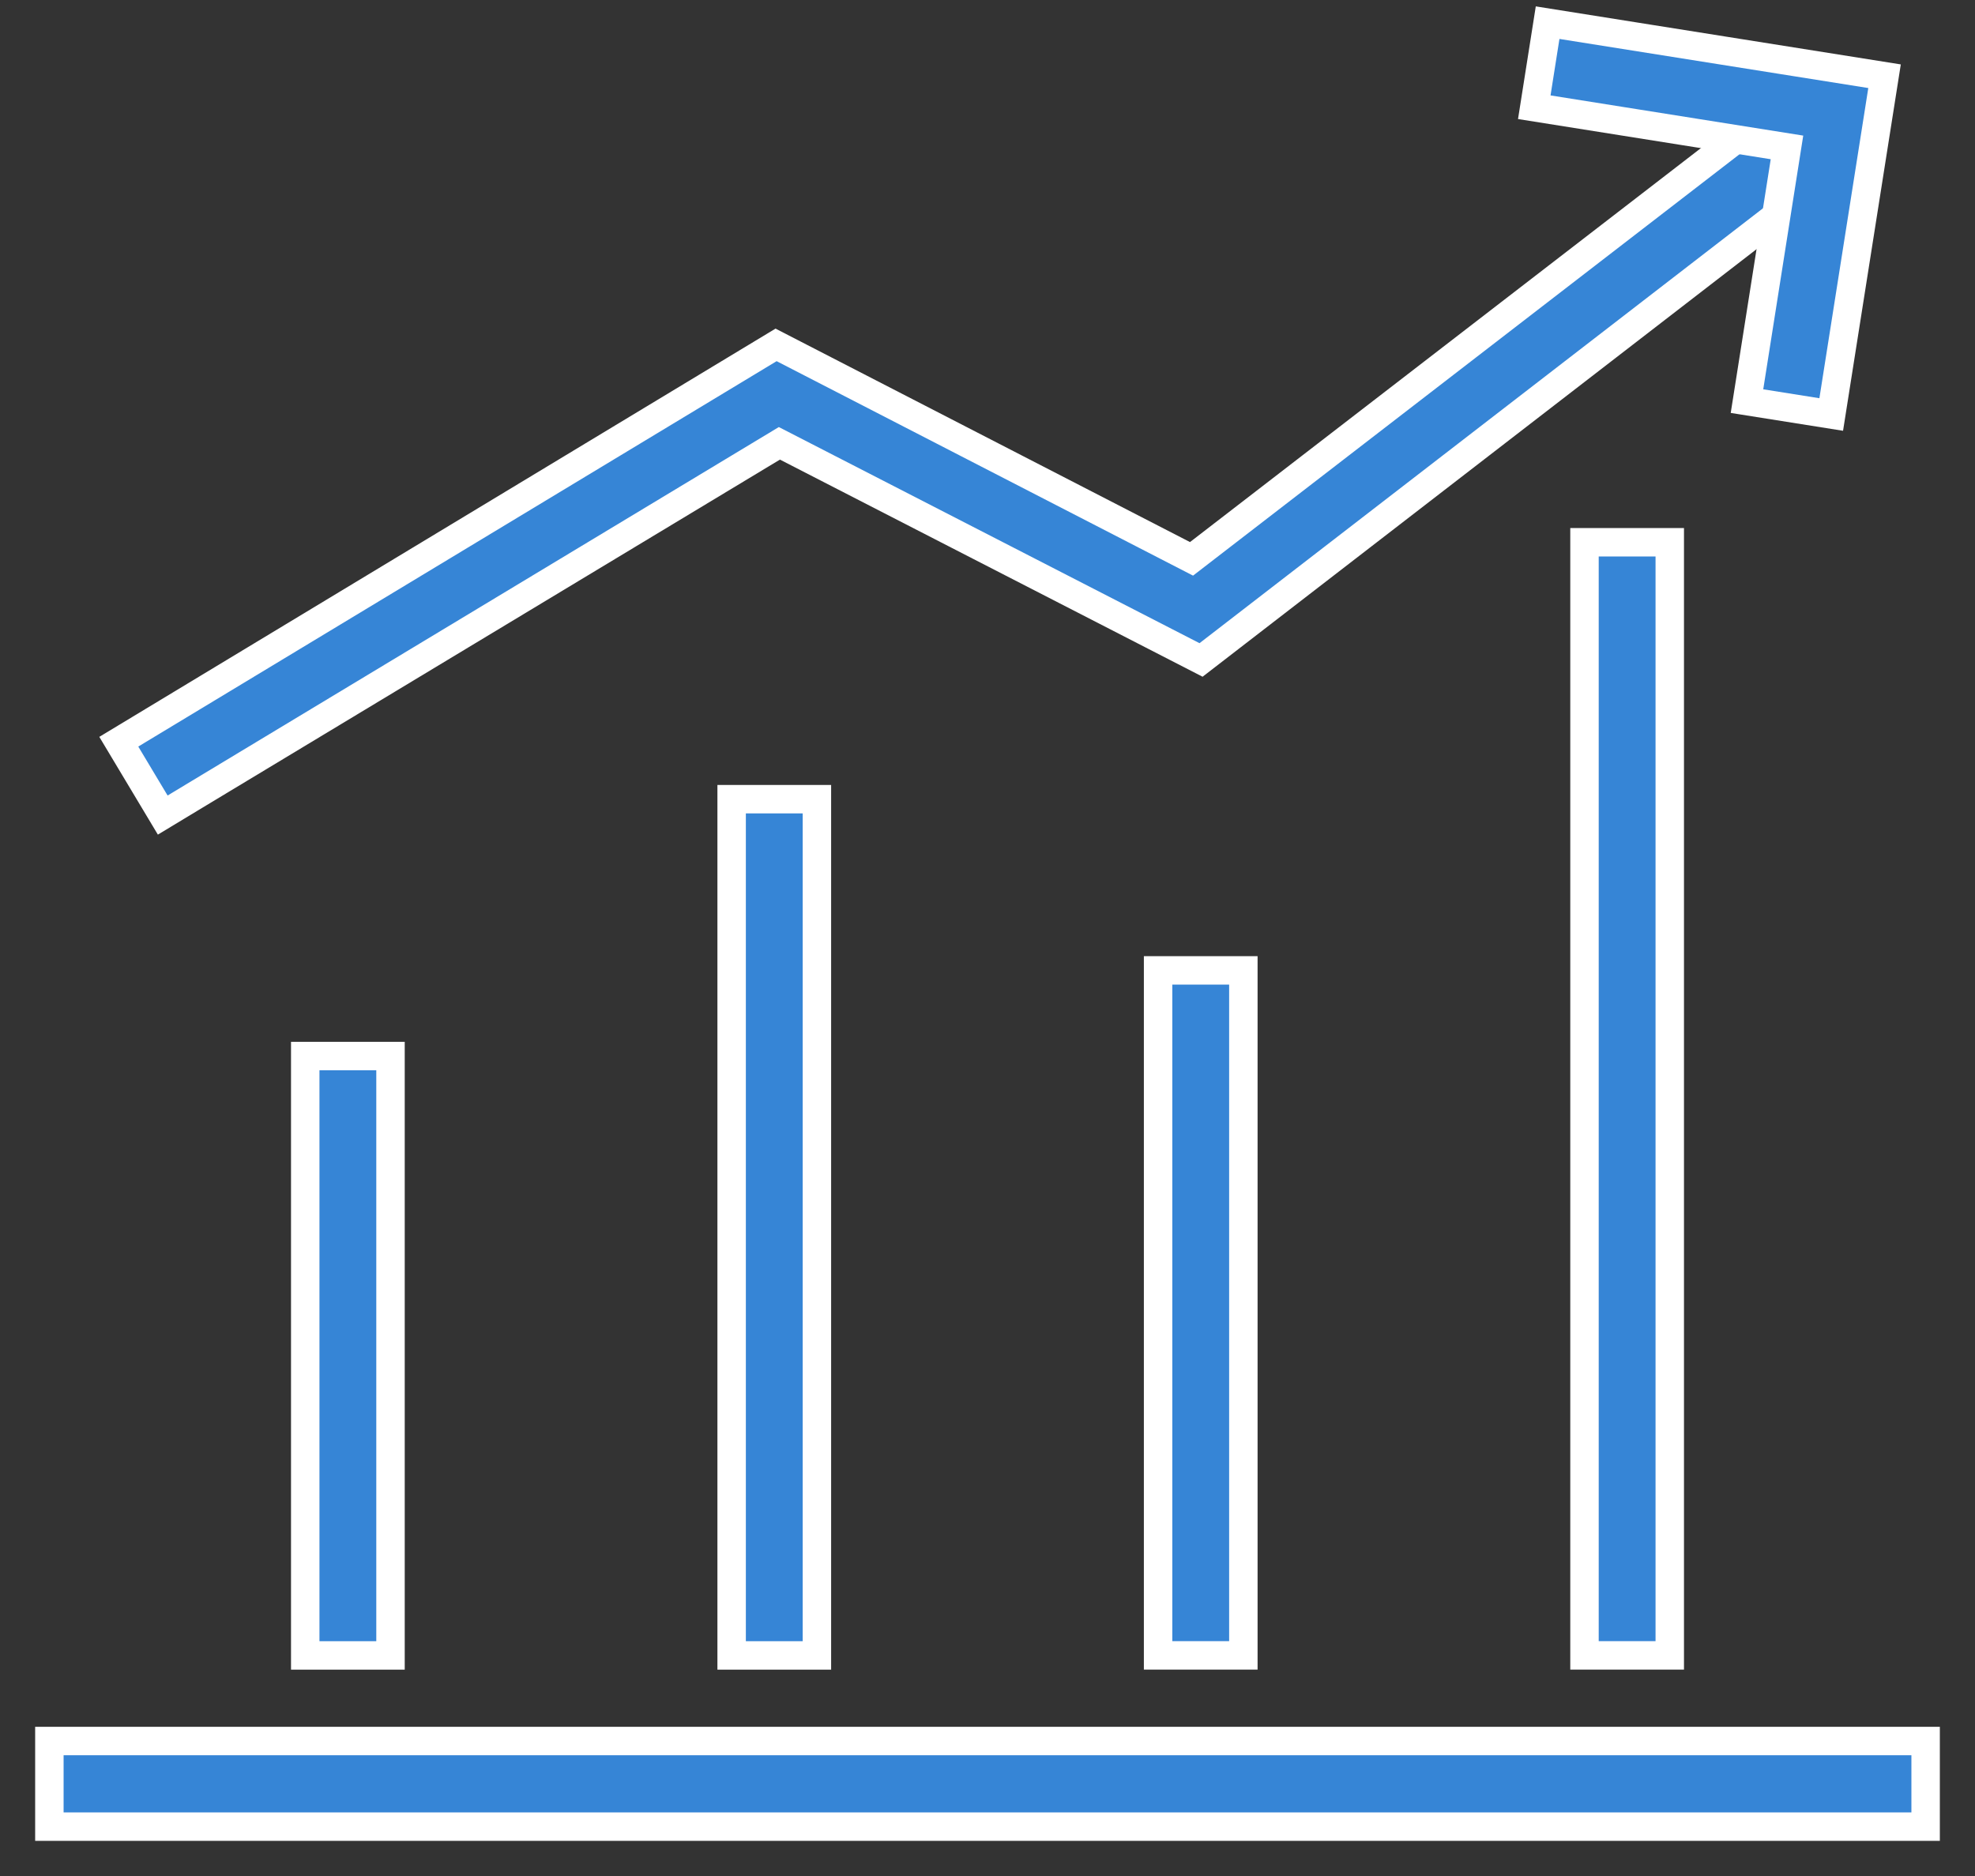 <?xml version="1.0" encoding="UTF-8" standalone="no"?>
<svg width="40px" height="38px" viewBox="0 0 40 38" version="1.1" xmlns="http://www.w3.org/2000/svg" xmlns:xlink="http://www.w3.org/1999/xlink">
    <rect x="0" y="0" width="40" height="38" fill="#333333" stroke="none"/>
    <!-- Generator: Sketch 41 (35326) - http://www.bohemiancoding.com/sketch -->
    <title>graph</title>
    <desc>Created with Sketch.</desc>
    <defs></defs>
    <g id="Landing-Pages" stroke="none" stroke-width="1" fill="none" fill-rule="evenodd">
        <g id="company-opt2-pricing" transform="translate(-218, -1288)" stroke="#FFFFFF" stroke-width="0.576" fill="#3685D6">
            <g id="graph" transform="translate(219, 1288)">
                <rect id="Rectangle-path" x="0" y="35.266" width="38" height="1.734"></rect>
                <rect id="Rectangle-path" x="5.182" y="21.391" width="1.727" height="12.141"></rect>
                <rect id="Rectangle-path" x="13.818" y="16.188" width="1.727" height="17.344"></rect>
                <polygon id="Shape" points="14.785 8.98 23.325 13.368 36.491 3.205 35.438 1.83 23.132 11.32 14.718 6.986 1.406 15.024 2.296 16.51 3.036 16.063"></polygon>
                <polygon id="Shape" points="37.168 1.544 36.088 8.396 34.382 8.125 35.192 2.986 30.074 2.172 30.344 0.459"></polygon>
                <rect id="Rectangle-path" x="22.455" y="19.656" width="1.727" height="13.875"></rect>
                <rect id="Rectangle-path" x="31.091" y="10.984" width="1.727" height="22.547"></rect>
            </g>
        </g>
    </g>
</svg>